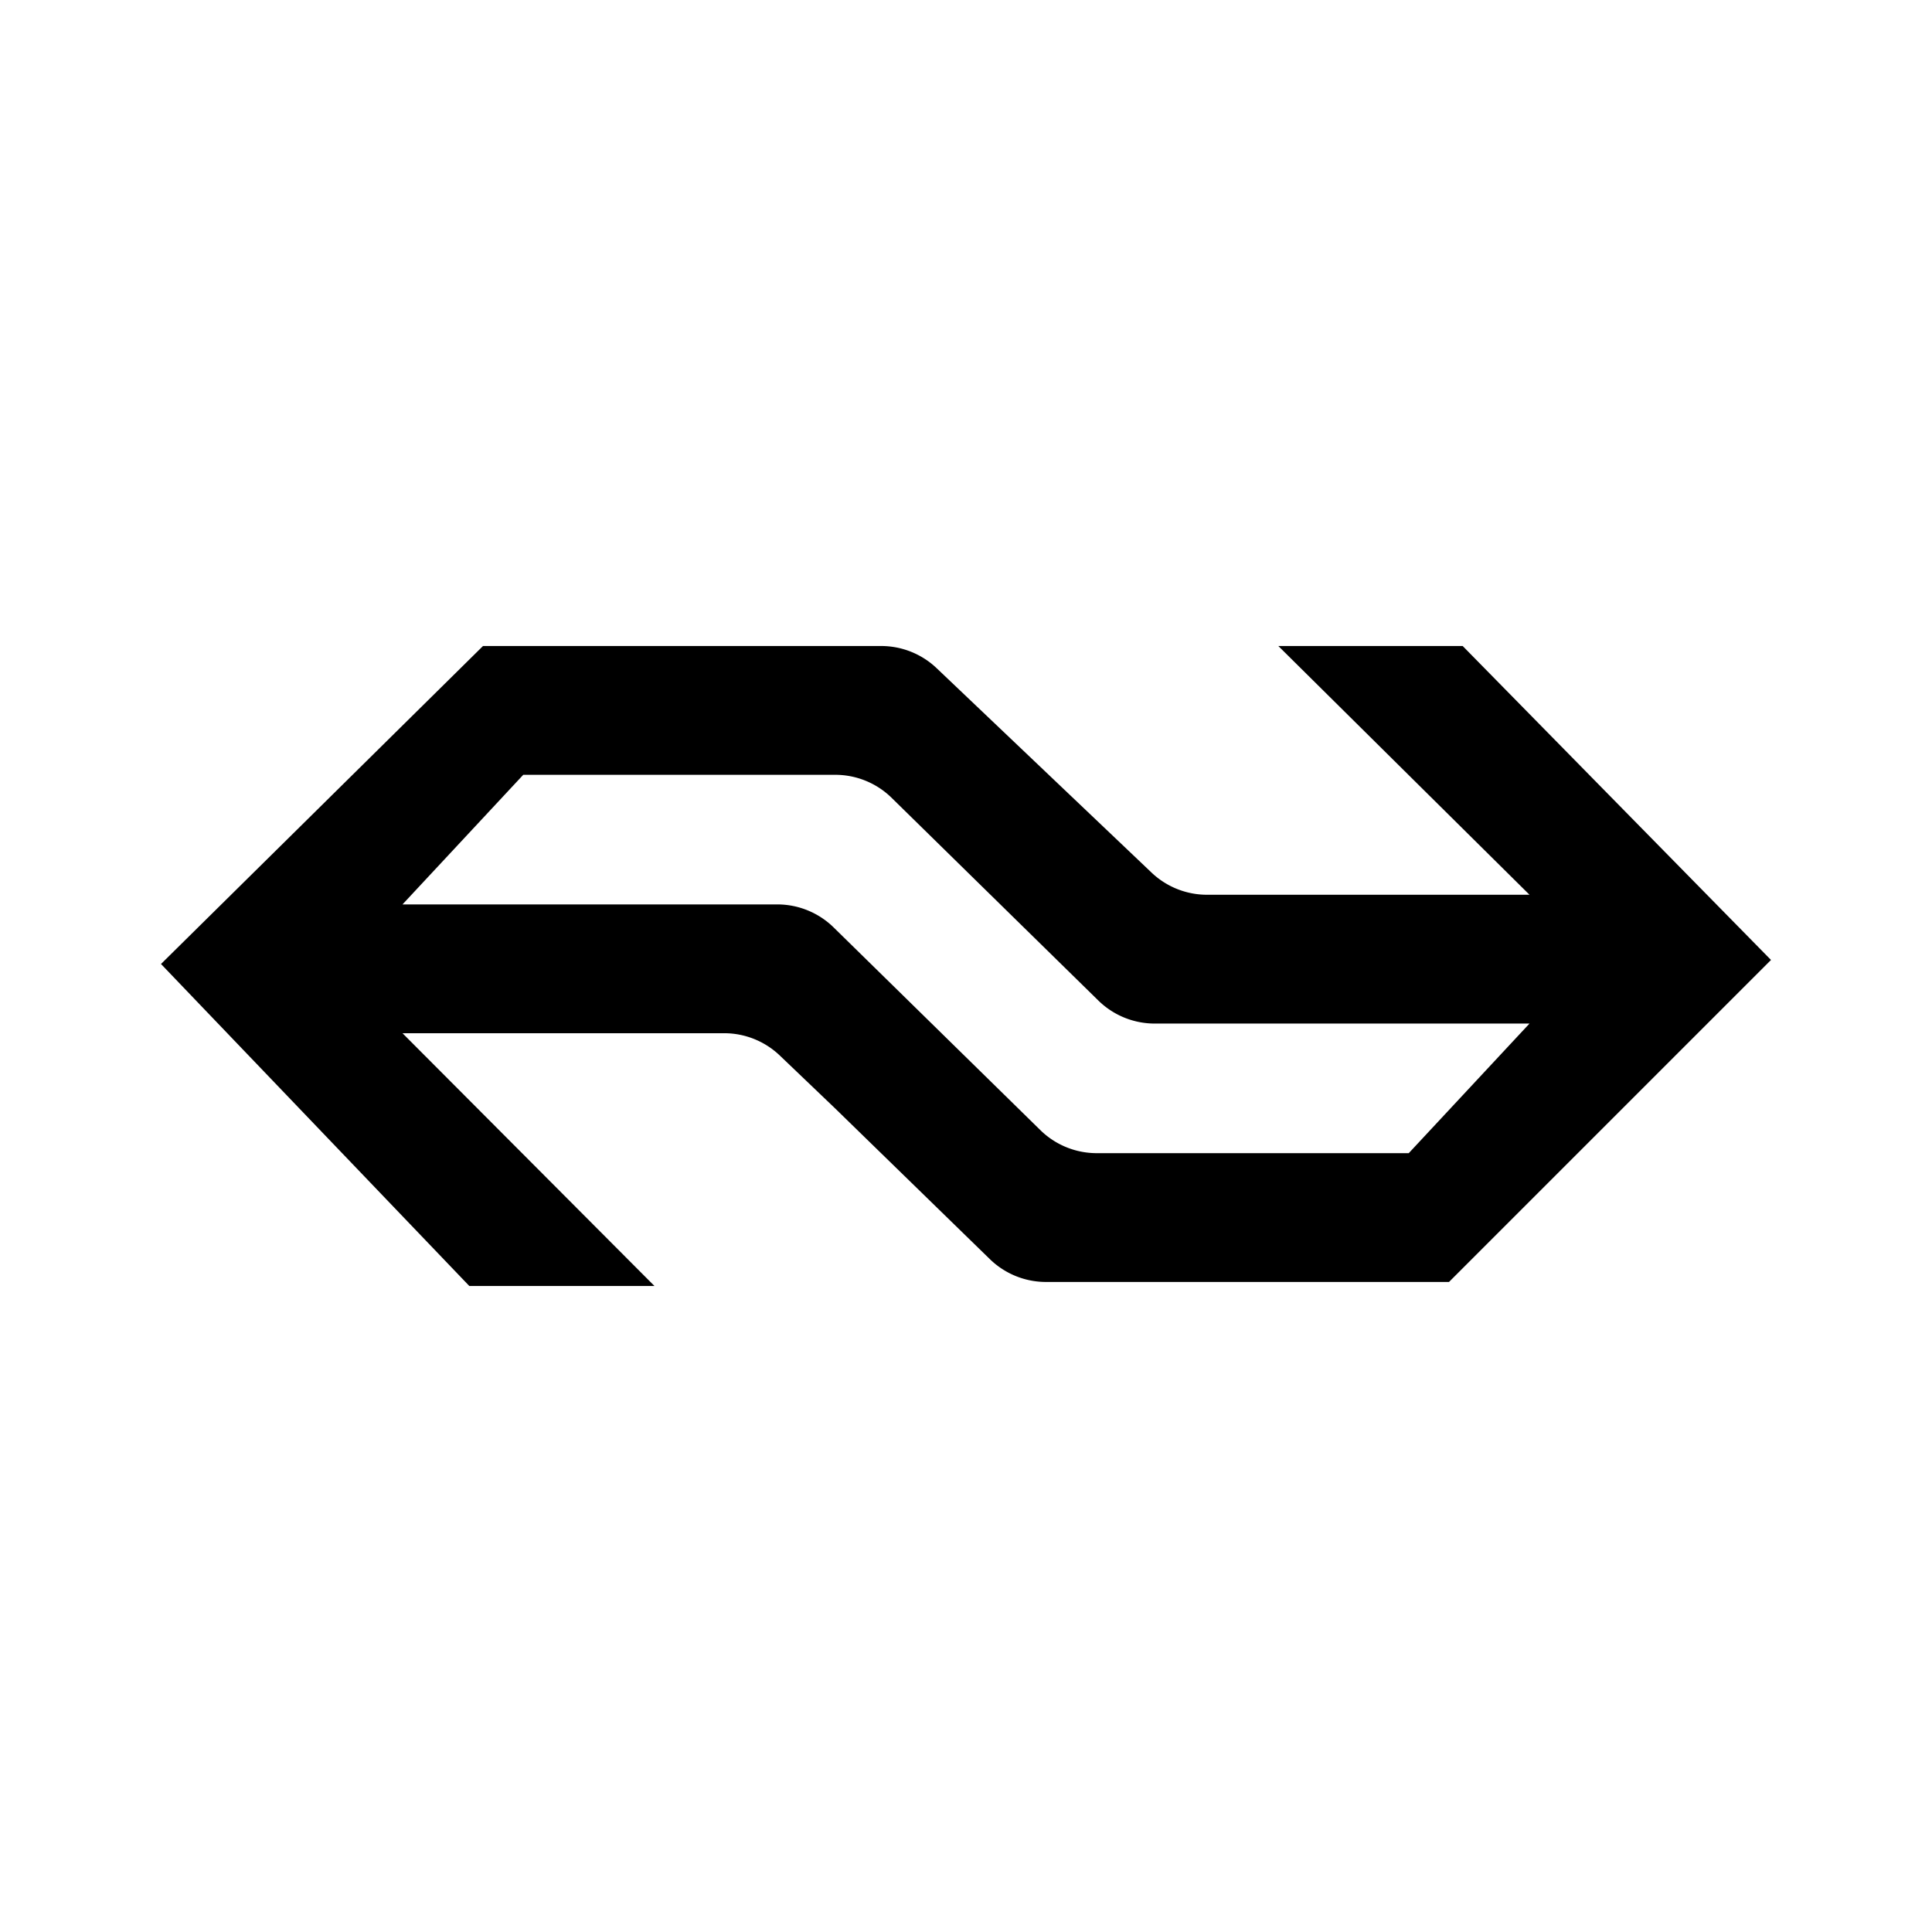 <svg xmlns="http://www.w3.org/2000/svg" width="192" height="192" viewBox="0 0 192 192"><path d="M145.36 64.2h-18.32L152 88.92h-32a8 8 0 0 1-5.6-2.24L93.12 66.44a8 8 0 0 0-5.6-2.24H48L16 95.8l30.64 32h18.4L40 102.68h32a8 8 0 0 1 5.52 2.24l5.44 5.2 15.44 15.04a8 8 0 0 0 5.6 2.24h40l32-32zm6.64 37.52-12 12.88h-30.96a8 8 0 0 1-5.6-2.24L82.88 92.2a8 8 0 0 0-5.6-2.32H40L52 77h30.96a8 8 0 0 1 5.6 2.24l20.56 20.16a8 8 0 0 0 5.6 2.32z"/></svg>